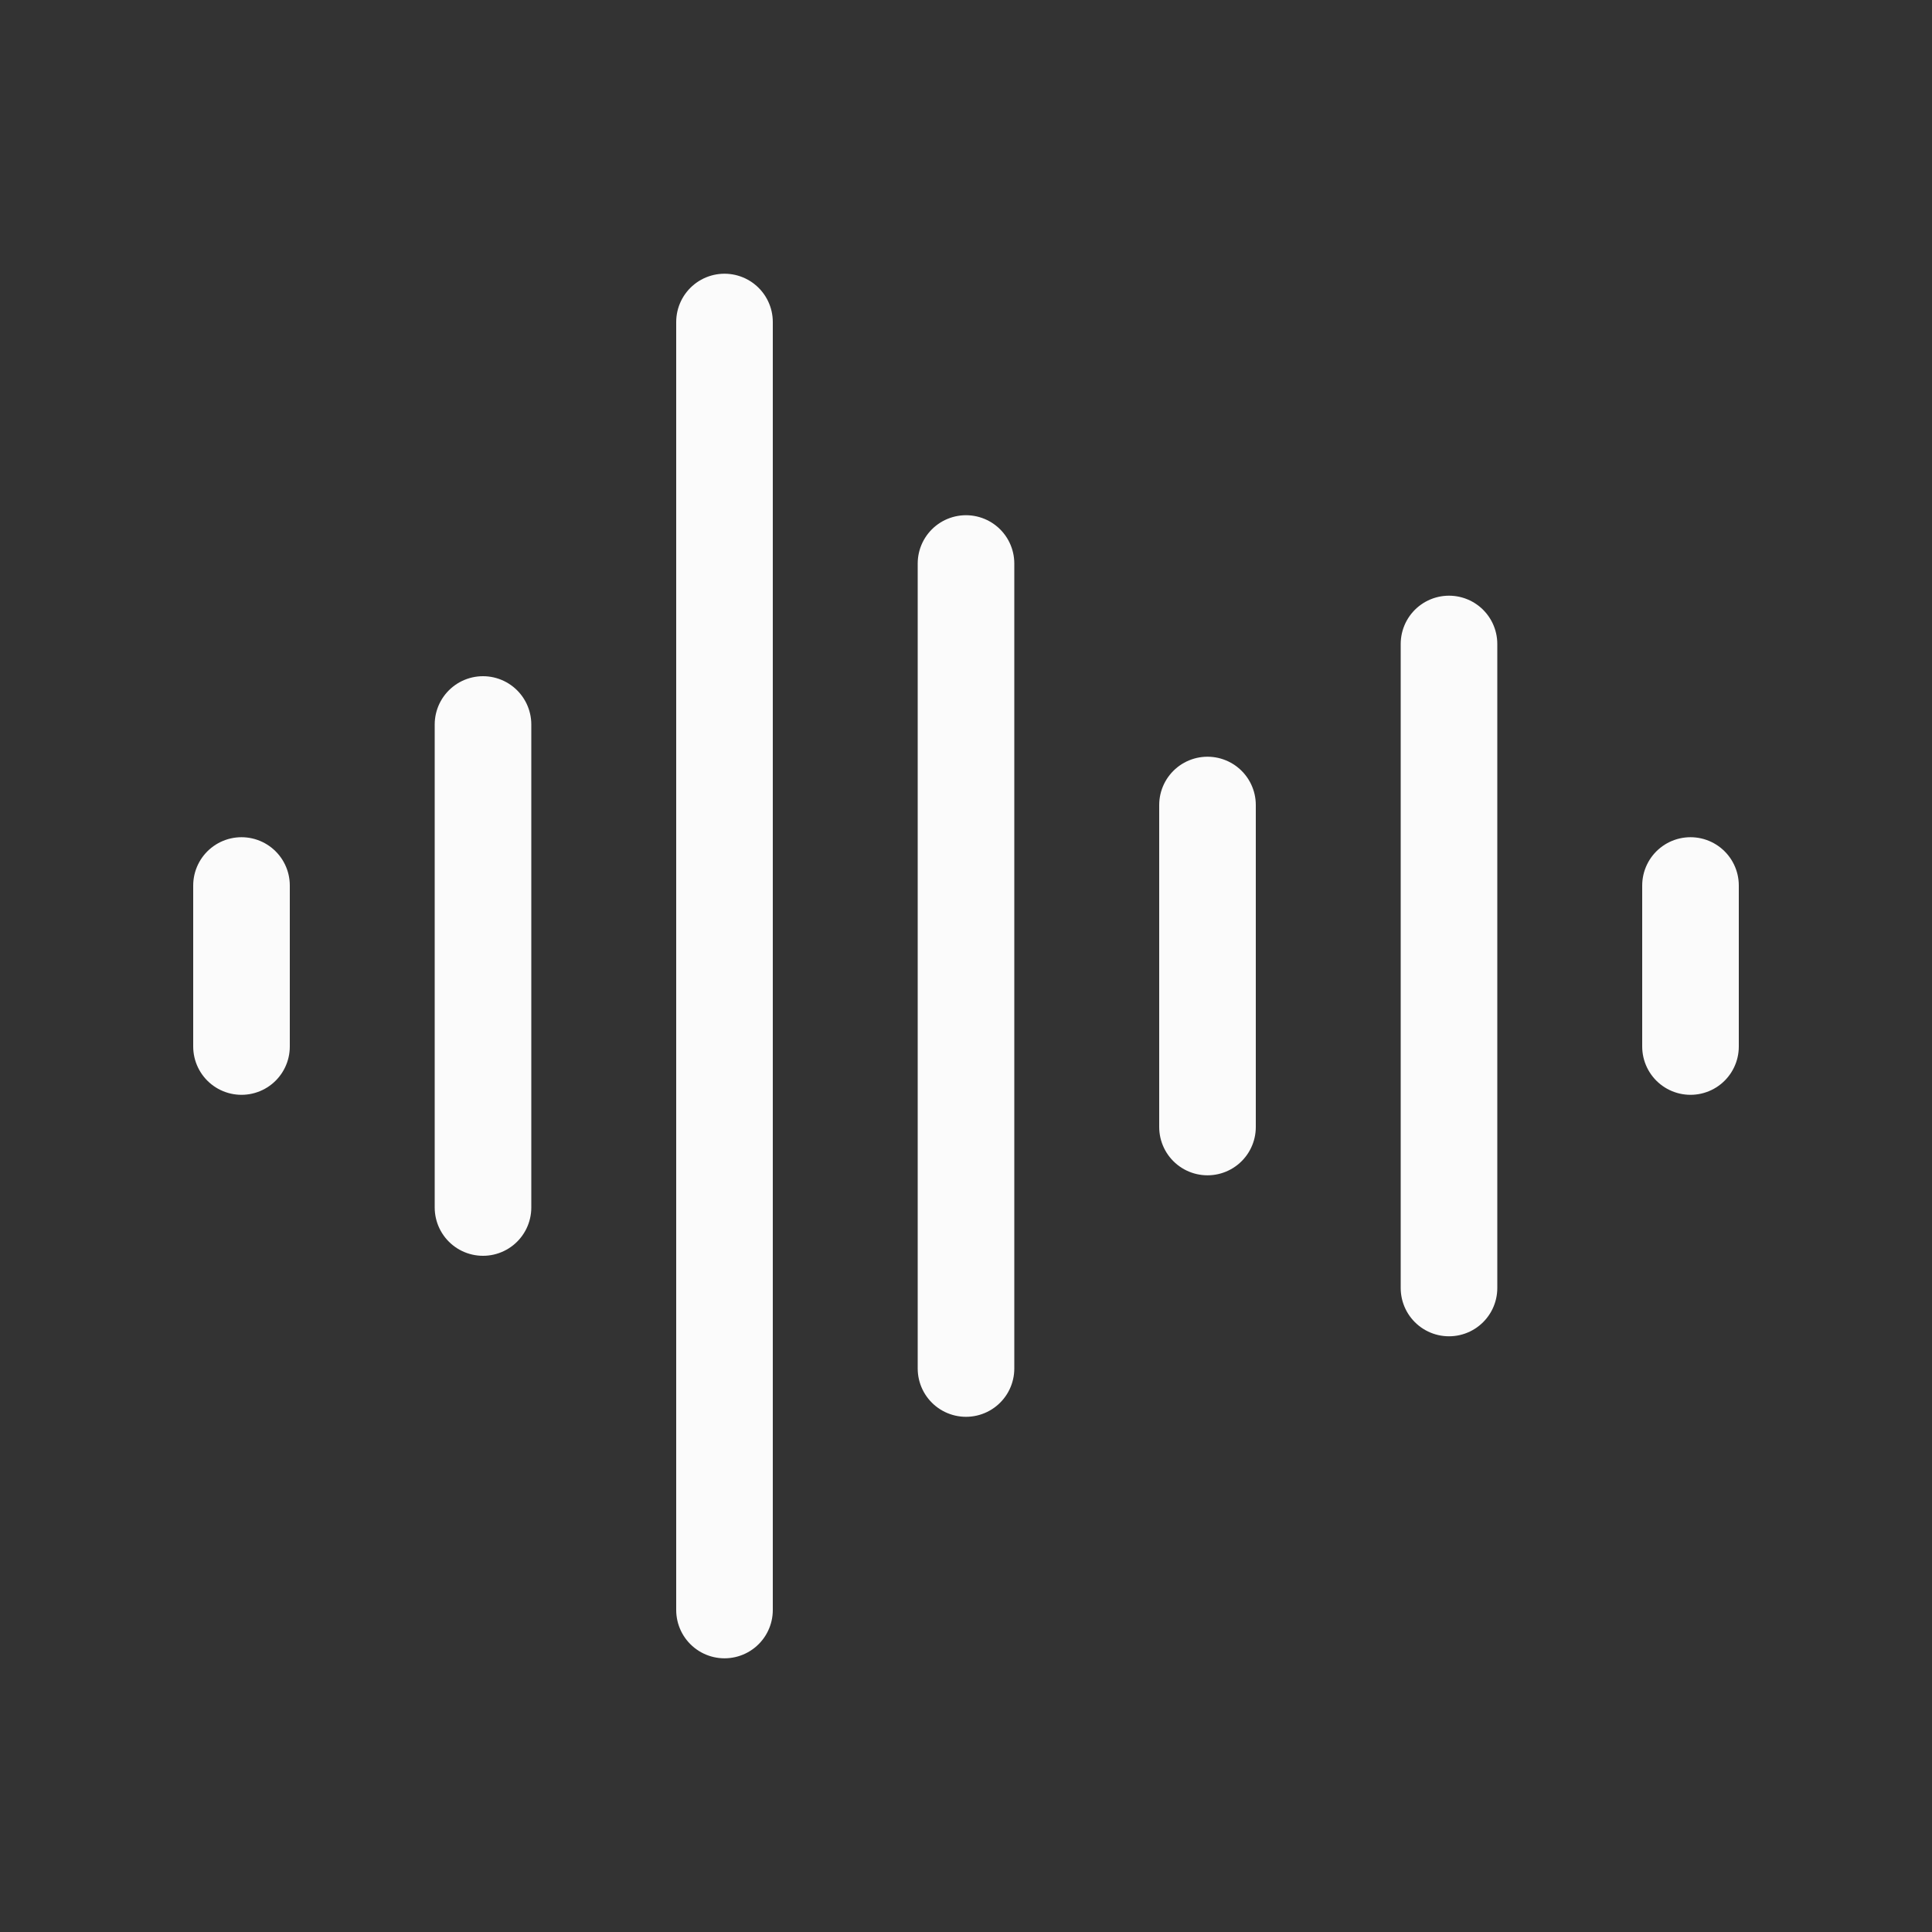 <svg width="80" height="80" viewBox="0 0 80 80" fill="none" xmlns="http://www.w3.org/2000/svg">
<rect x="0" y="0" width="80" height="80" fill="#333333" stroke="none"/>
<path d="M40 23.334L40 56.667" stroke="#FBFBFB" stroke-width="4" stroke-linecap="round"/>
<path d="M50 33.334L50 46.667" stroke="#FBFBFB" stroke-width="4" stroke-linecap="round"/>
<path d="M60 26.666L60 53.333" stroke="#FBFBFB" stroke-width="4" stroke-linecap="round"/>
<path d="M70 43.334L70 36.667" stroke="#FBFBFB" stroke-width="4" stroke-linecap="round"/>
<path d="M30 13.334L30 66.667" stroke="#FBFBFB" stroke-width="4" stroke-linecap="round"/>
<path d="M20 30L20 50" stroke="#FBFBFB" stroke-width="4" stroke-linecap="round"/>
<path d="M10 43.334L10 36.667" stroke="#FBFBFB" stroke-width="4" stroke-linecap="round"/>
</svg>
